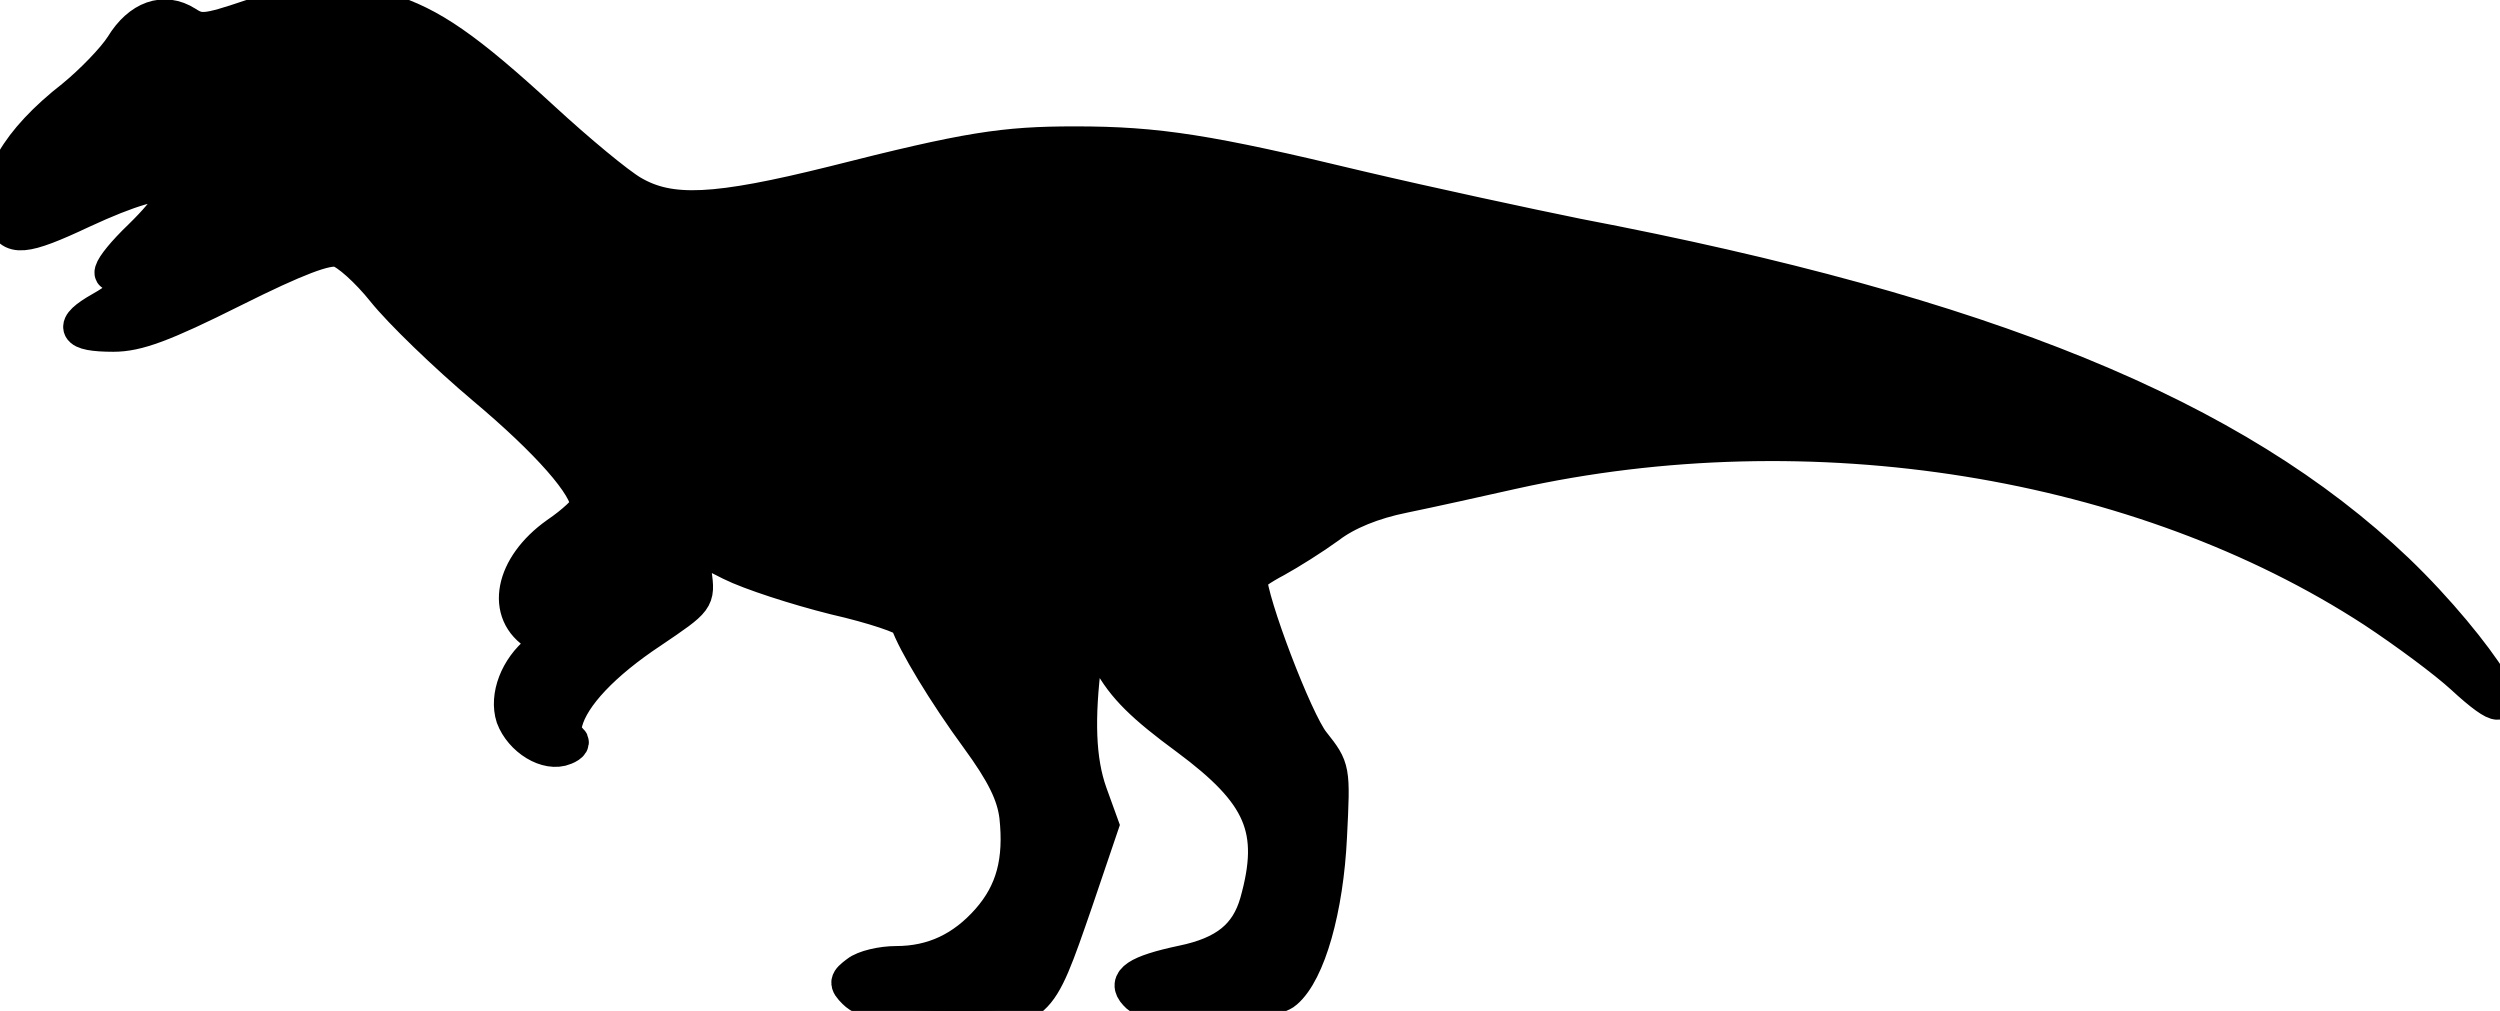 <?xml version="1.0" standalone="no"?>
<!DOCTYPE svg PUBLIC "-//W3C//DTD SVG 20010904//EN"
 "http://www.w3.org/TR/2001/REC-SVG-20010904/DTD/svg10.dtd">
<svg version="1.0" xmlns="http://www.w3.org/2000/svg"
 width="366pt" height="148pt" viewBox="0 0 366 148"
 preserveAspectRatio="xMidYMid meet">
<g transform="translate(0,148) scale(0.1,-0.1)"
fill="current" stroke="current" stroke-width="50">
<path d="M365 1455 c-63 -21 -72 -22 -92 -9 -33 21 -69 8 -94 -33 -12 -19 -45
-53 -72 -75 -82 -64 -118 -127 -102 -177 10 -32 29 -31 116 10 138 64 173 49
85 -37 -51 -49 -58 -74 -12 -39 11 8 27 15 35 15 21 0 -34 -56 -81 -82 -46
-26 -40 -38 18 -38 35 0 73 14 175 65 94 47 137 63 154 59 13 -3 43 -30 67
-60 24 -30 90 -94 147 -142 94 -79 151 -144 151 -172 0 -6 -20 -25 -45 -42
-66 -47 -80 -116 -28 -147 17 -10 17 -12 1 -24 -31 -25 -47 -66 -37 -97 12
-32 50 -56 76 -45 10 4 13 9 7 12 -7 2 -9 14 -6 26 10 38 55 86 126 133 68 46
68 46 63 85 -3 21 -3 39 -1 39 3 0 27 -11 54 -25 28 -14 96 -36 152 -50 57
-13 104 -29 106 -35 10 -30 56 -106 103 -170 38 -52 53 -83 57 -115 7 -65 -5
-111 -41 -152 -37 -42 -81 -63 -135 -63 -21 0 -47 -6 -57 -14 -16 -12 -17 -15
-4 -28 8 -8 20 -13 27 -10 6 2 12 -1 12 -7 0 -7 36 -11 104 -11 127 0 125 -2
181 160 l38 112 -17 47 c-17 48 -19 109 -8 196 l7 50 29 -52 c21 -39 50 -67
114 -114 109 -81 132 -133 102 -240 -14 -49 -46 -75 -109 -88 -66 -14 -86 -27
-68 -46 6 -7 17 -11 23 -8 7 2 15 0 18 -5 9 -15 159 -2 178 16 34 29 60 122
65 227 5 100 5 100 -25 138 -25 31 -92 207 -92 241 0 3 17 15 38 26 20 11 55
33 77 49 26 20 65 36 110 45 39 8 111 24 160 35 436 97 919 19 1260 -203 47
-31 105 -74 130 -97 117 -108 26 39 -96 156 -238 227 -603 376 -1199 490 -74
15 -218 46 -320 70 -220 53 -295 65 -416 65 -105 0 -157 -8 -354 -58 -173 -43
-239 -46 -294 -14 -21 12 -80 61 -131 108 -112 103 -164 139 -229 159 -69 21
-120 18 -201 -10z"/>
</g>
</svg>
